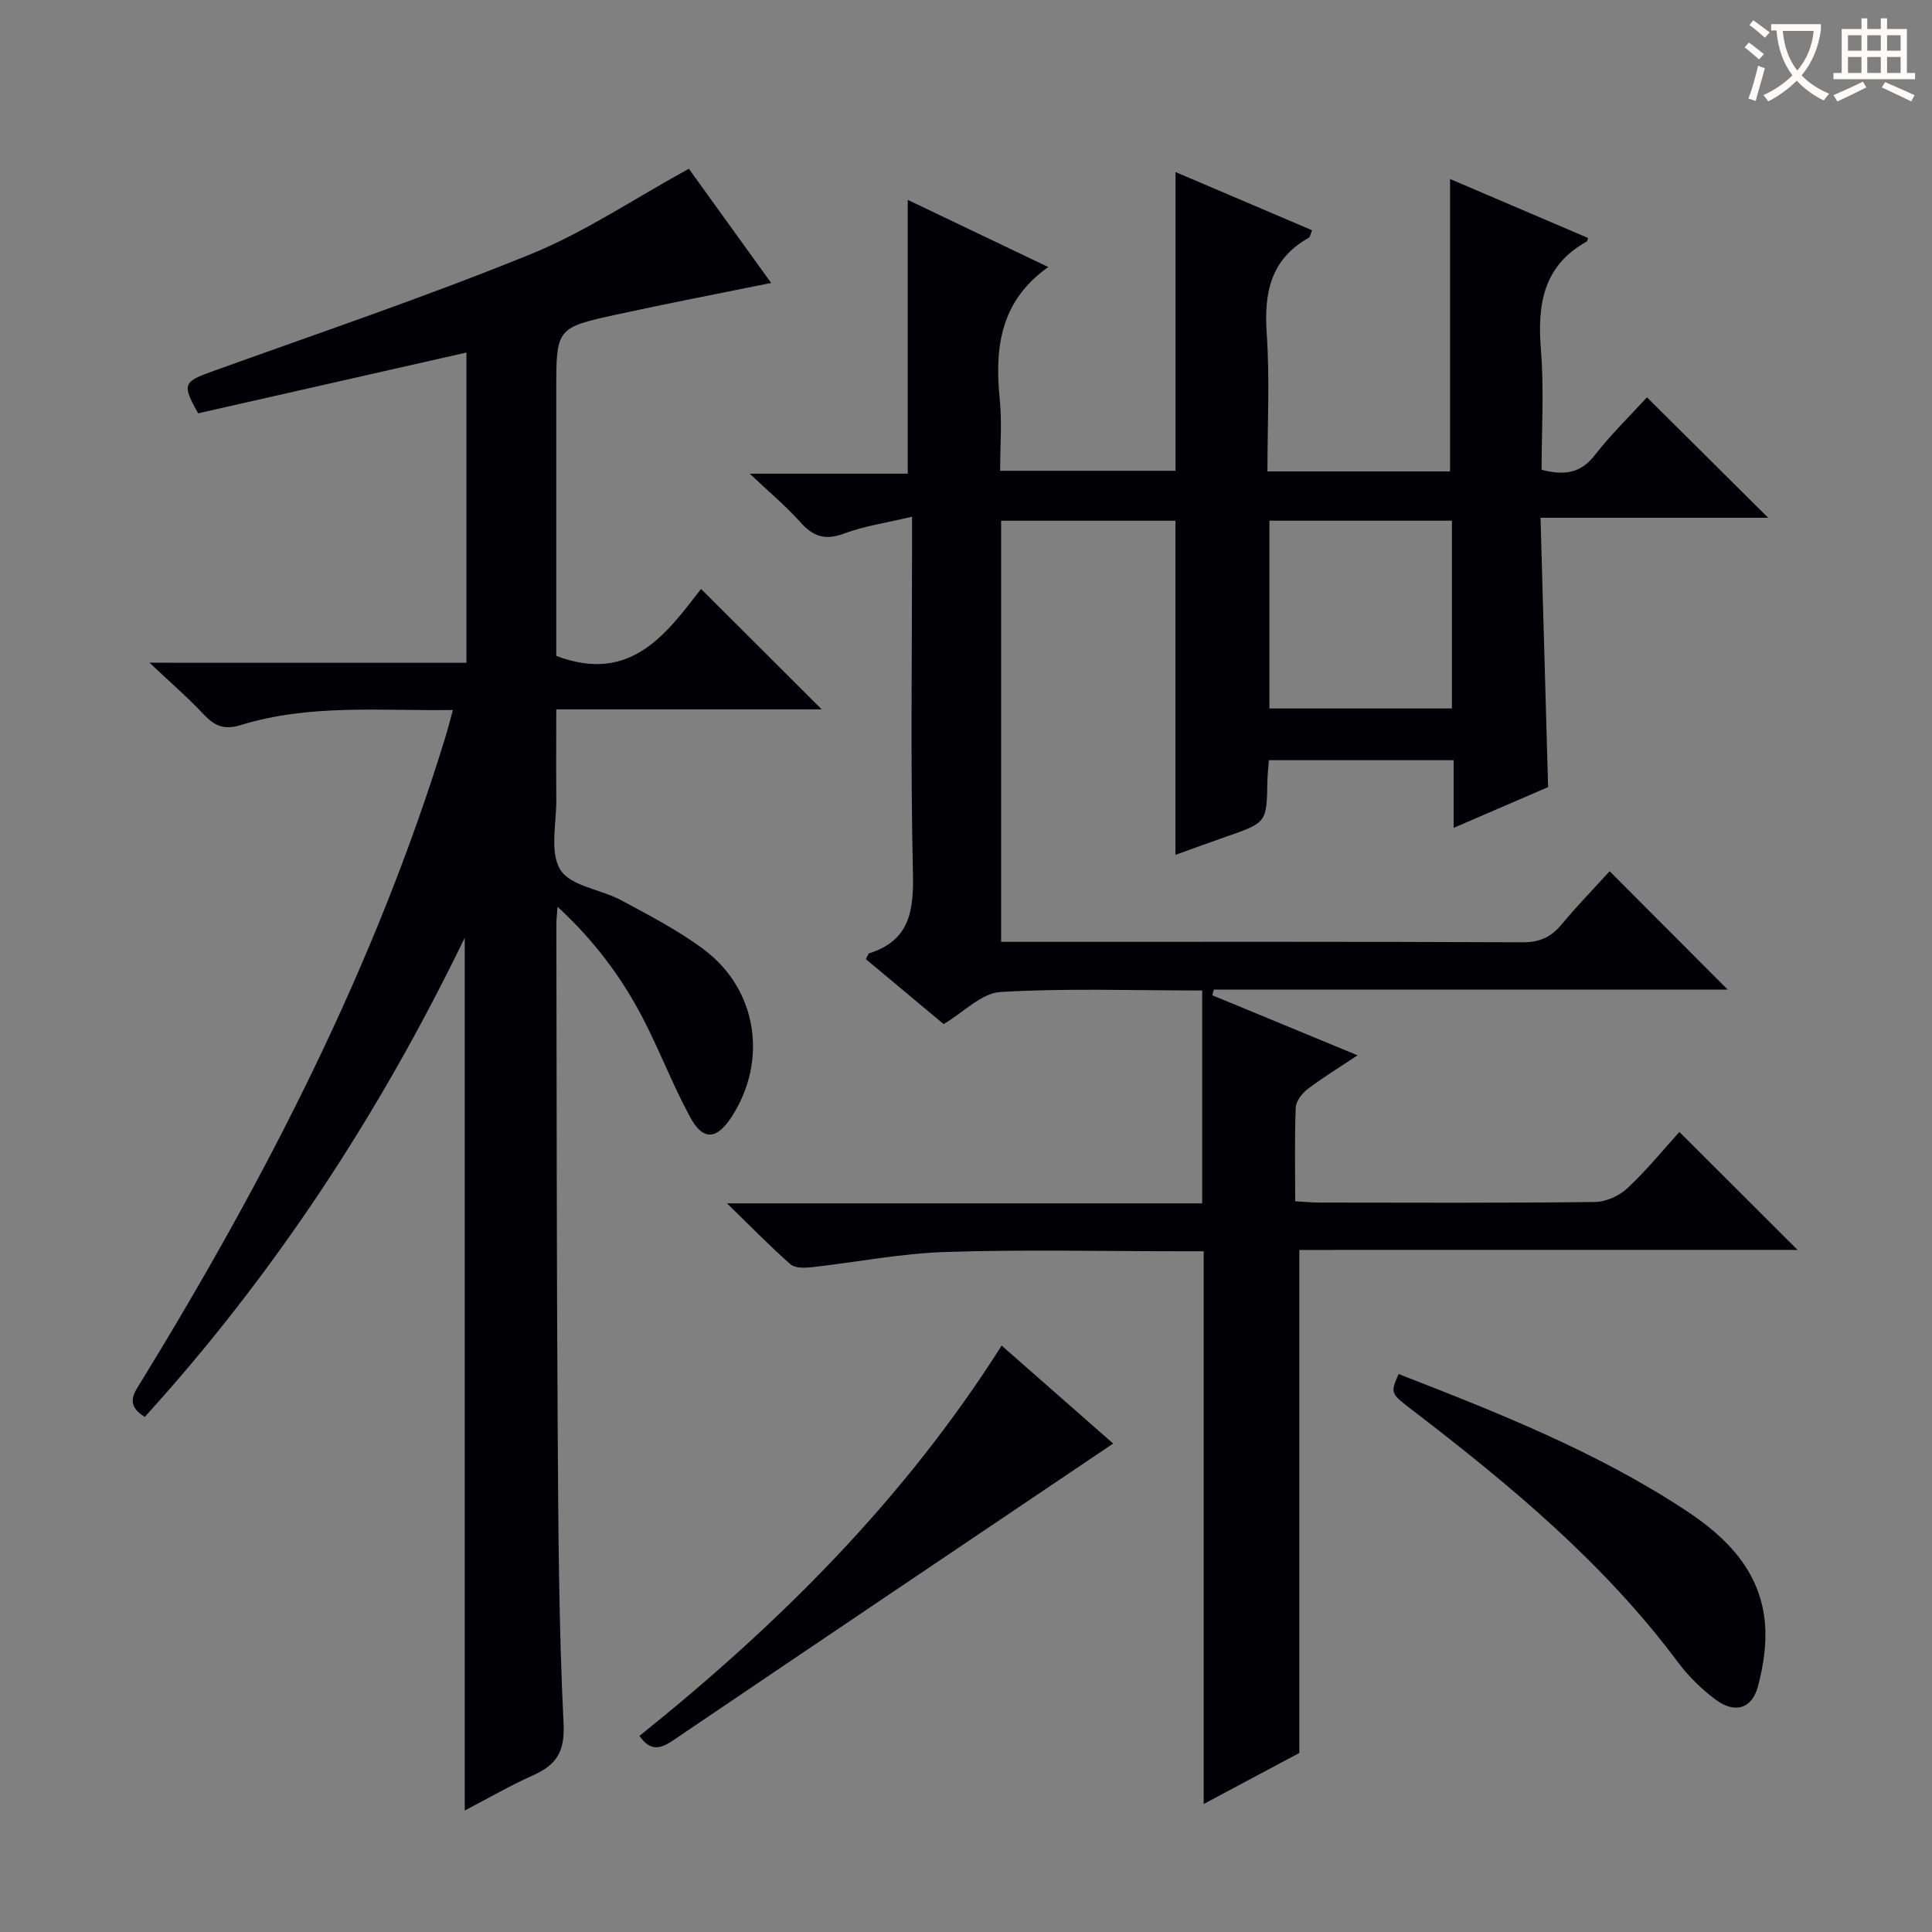 <svg enable-background="new 0 0 400 400" viewBox="0 0 400 400" xmlns="http://www.w3.org/2000/svg"><rect x="0" y="0" width="400" height="400" fill="#808080" stroke="none"/><g fill="#010105"><path d="m269.01 258.79v104.14c-5.76 3.07-12.56 6.7-19.8 10.57 0-38.32 0-75.99 0-114.44-1.49 0-3.25 0-5 0-16.17 0-32.34-.38-48.49.15-9.24.3-18.42 2.13-27.64 3.15-1.47.16-3.48.22-4.43-.61-4.21-3.7-8.12-7.73-13.13-12.61h98.38c0-14.86 0-29.23 0-44.07-14.53 0-28.18-.5-41.75.31-3.93.23-7.65 4.2-11.78 6.65-5.28-4.42-10.72-8.96-16.1-13.45.37-.67.47-1.14.7-1.21 8.42-2.67 9.23-8.84 9.04-16.69-.51-22.32-.18-44.66-.18-66.99 0-1.81 0-3.62 0-6.71-5.1 1.22-9.79 1.89-14.13 3.5-3.94 1.47-6.42.55-9.05-2.42-2.84-3.2-6.17-5.96-10.42-9.99h32.71c0-19.24 0-37.92 0-56.69 9.31 4.45 19.12 9.14 29.1 13.91-9.95 7.01-11.14 16.71-10.05 27.42.48 4.76.08 9.6.08 14.76h36.31c0-20.4 0-40.78 0-61.85 9.41 4.01 18.76 7.99 28.27 12.05-.32.76-.38 1.39-.69 1.56-7.89 4.44-9.28 11.38-8.7 19.81.65 9.41.15 18.89.15 28.56h37.81c0-20.1 0-40.12 0-60.54 9.53 4.07 19.06 8.14 28.57 12.21-.16.44-.17.68-.28.74-9.02 5.01-10.24 13.03-9.48 22.41.67 8.24.14 16.57.14 24.84 4.7 1.22 8.09.75 11.02-3.03 3.35-4.32 7.31-8.15 10.8-11.97 8.27 8.22 16.38 16.29 25.09 24.94-15.68 0-30.98 0-47.13 0 .53 18.84 1.04 36.88 1.57 55.76-5.84 2.52-12.31 5.31-19.56 8.44 0-4.99 0-9.35 0-14.01-13.04 0-25.45 0-38.25 0-.11 1.47-.28 2.93-.31 4.38-.15 8.54-.14 8.53-8.49 11.44-3.56 1.24-7.09 2.54-10.55 3.78 0-23.22 0-46 0-69.18-11.78 0-23.82 0-36.09 0v87.19h5.46c34.16 0 68.33-.06 102.49.09 3.53.02 5.9-1.05 8.08-3.68 3.29-3.95 6.88-7.65 9.96-11.03 8.32 8.34 16.45 16.5 24.43 24.5-34.95 0-70.66 0-106.37 0-.11.39-.21.79-.32 1.18 9.83 4.06 19.66 8.13 30.07 12.43-3.66 2.44-7.12 4.55-10.34 6.99-1.16.88-2.41 2.51-2.46 3.84-.26 6.3-.11 12.61-.11 19.39 1.9.11 3.49.27 5.08.27 19 .02 38 .11 57-.12 2.29-.03 5.05-1.3 6.75-2.9 3.99-3.74 7.47-8.03 10.71-11.6 8.3 8.29 16.47 16.44 24.47 24.42-33.77.01-68.46.01-103.16.01zm31.6-150.99c-12.71 0-25.21 0-37.79 0v38.88h37.79c0-13.06 0-25.8 0-38.88z"/><path d="m96.57 137.22c0-21.84 0-42.77 0-64.23-18.69 4.23-37.19 8.42-55.54 12.58-3.41-6.02-3.05-6.53 2.93-8.68 22-7.92 44.18-15.43 65.83-24.23 11.28-4.59 21.59-11.56 32.83-17.72 5.13 7.12 11.03 15.29 17.04 23.64-11.03 2.24-21.58 4.26-32.07 6.56-12.44 2.72-12.42 2.83-12.42 15.75v49.99 4.92c15.43 5.85 22.82-4.64 29.98-13.87 8.59 8.58 16.85 16.82 24.98 24.94-17.62 0-35.87 0-54.96 0 0 6.41-.05 12.49.01 18.57.05 4.98-1.43 10.99.84 14.64 2.11 3.4 8.4 4.04 12.62 6.32 5.83 3.15 11.79 6.22 17.07 10.17 11.13 8.3 13.32 23.13 5.7 34.76-3.02 4.61-5.84 4.88-8.47.06-3.72-6.83-6.47-14.18-10.1-21.07-4.33-8.2-9.83-15.59-17.41-22.59-.13 1.91-.25 2.83-.24 3.76.07 34.66.05 69.31.27 103.97.13 20.47.22 40.96 1.22 61.4.29 5.96-1.57 8.59-6.4 10.74-4.67 2.08-9.11 4.67-14.06 7.25 0-60.19 0-119.79 0-180.7-17.82 36.79-39.51 69.76-66.24 99.2-4.26-2.58-2.13-5.06-.56-7.63 25.79-42.08 48.25-85.74 62.8-133.13.53-1.71.96-3.45 1.54-5.59-14.98.21-29.7-1.29-43.96 3.13-3.48 1.08-5.46.1-7.7-2.3-3.18-3.39-6.72-6.44-11.14-10.62 22.64.01 43.83.01 65.61.01z"/><path d="m132.39 359.4c28.95-23.22 54.8-48.95 74.99-80.81 8 7.03 15.79 13.87 23.09 20.28-30.43 20.5-60.8 40.94-91.12 61.46-2.61 1.77-4.69 2.33-6.96-.93z"/><path d="m289.57 284.48c20.74 8.06 41.1 16.14 59.53 28.29 8.46 5.58 15.35 12.55 16.31 23.22.39 4.32-.32 8.91-1.44 13.14-1.24 4.7-4.83 5.73-8.84 2.71-2.89-2.17-5.58-4.81-7.74-7.71-15.29-20.51-34.71-36.64-54.82-52.06-4.72-3.62-4.75-3.58-3-7.59z"/></g><path d="m362.1 8.8c1.1.8 2.1 1.6 3.1 2.4l-1 1.1c-1.3-1.1-2.3-2-3-2.5zm1.9 4.8c.5.2.9.4 1.4.5-.6 2.3-1.3 4.5-1.9 6.8l-1.5-.5c.8-2.1 1.4-4.3 2-6.8zm-1-9.4c1.3.9 2.4 1.8 3.4 2.5l-1 1.1c-1.4-1.2-2.4-2.1-3.2-2.6zm3.7 2.2v-1.4h10.3v1.2c-.5 3.6-1.8 6.8-4 9.4 1.5 1.6 3.4 2.8 5.7 3.8-.3.4-.7.8-1.1 1.4-2.3-1.1-4.1-2.5-5.6-4.1-1.6 1.6-3.6 3.1-5.9 4.3-.3-.5-.7-.9-1-1.3 2.4-1.1 4.4-2.5 6-4.1-1.9-2.5-3-5.6-3.3-9.3h-1.1zm8.8 0h-6.4c.3 3.3 1.3 6 3 8.2 2-2.3 3.1-5.1 3.4-8.2z" fill="#fcfbfa"/><path d="m385.3 3.8h1.3v2.2h2.8v-2.2h1.3v2.2h4.1v9.1h1.7v1.3h-16.9v-1.3h1.7v-9.1h4.1v-2.2zm.4 13.1.7 1.2c-1.8.9-3.8 1.9-6 2.9-.2-.4-.5-.8-.8-1.3 2.3-1 4.3-1.9 6.1-2.8zm-3.1-6.4h2.8v-3.2h-2.8zm0 4.6h2.8v-3.3h-2.8zm4-4.6h2.8v-3.2h-2.8zm0 4.6h2.8v-3.3h-2.8zm3.7 1.9c2.1.9 4.1 1.8 6.1 2.7l-.7 1.3c-2.2-1.1-4.2-2-6.1-2.9zm3.2-9.7h-2.8v3.2h2.8zm-2.8 7.8h2.8v-3.3h-2.8z" fill="#fcfbfa"/></svg>